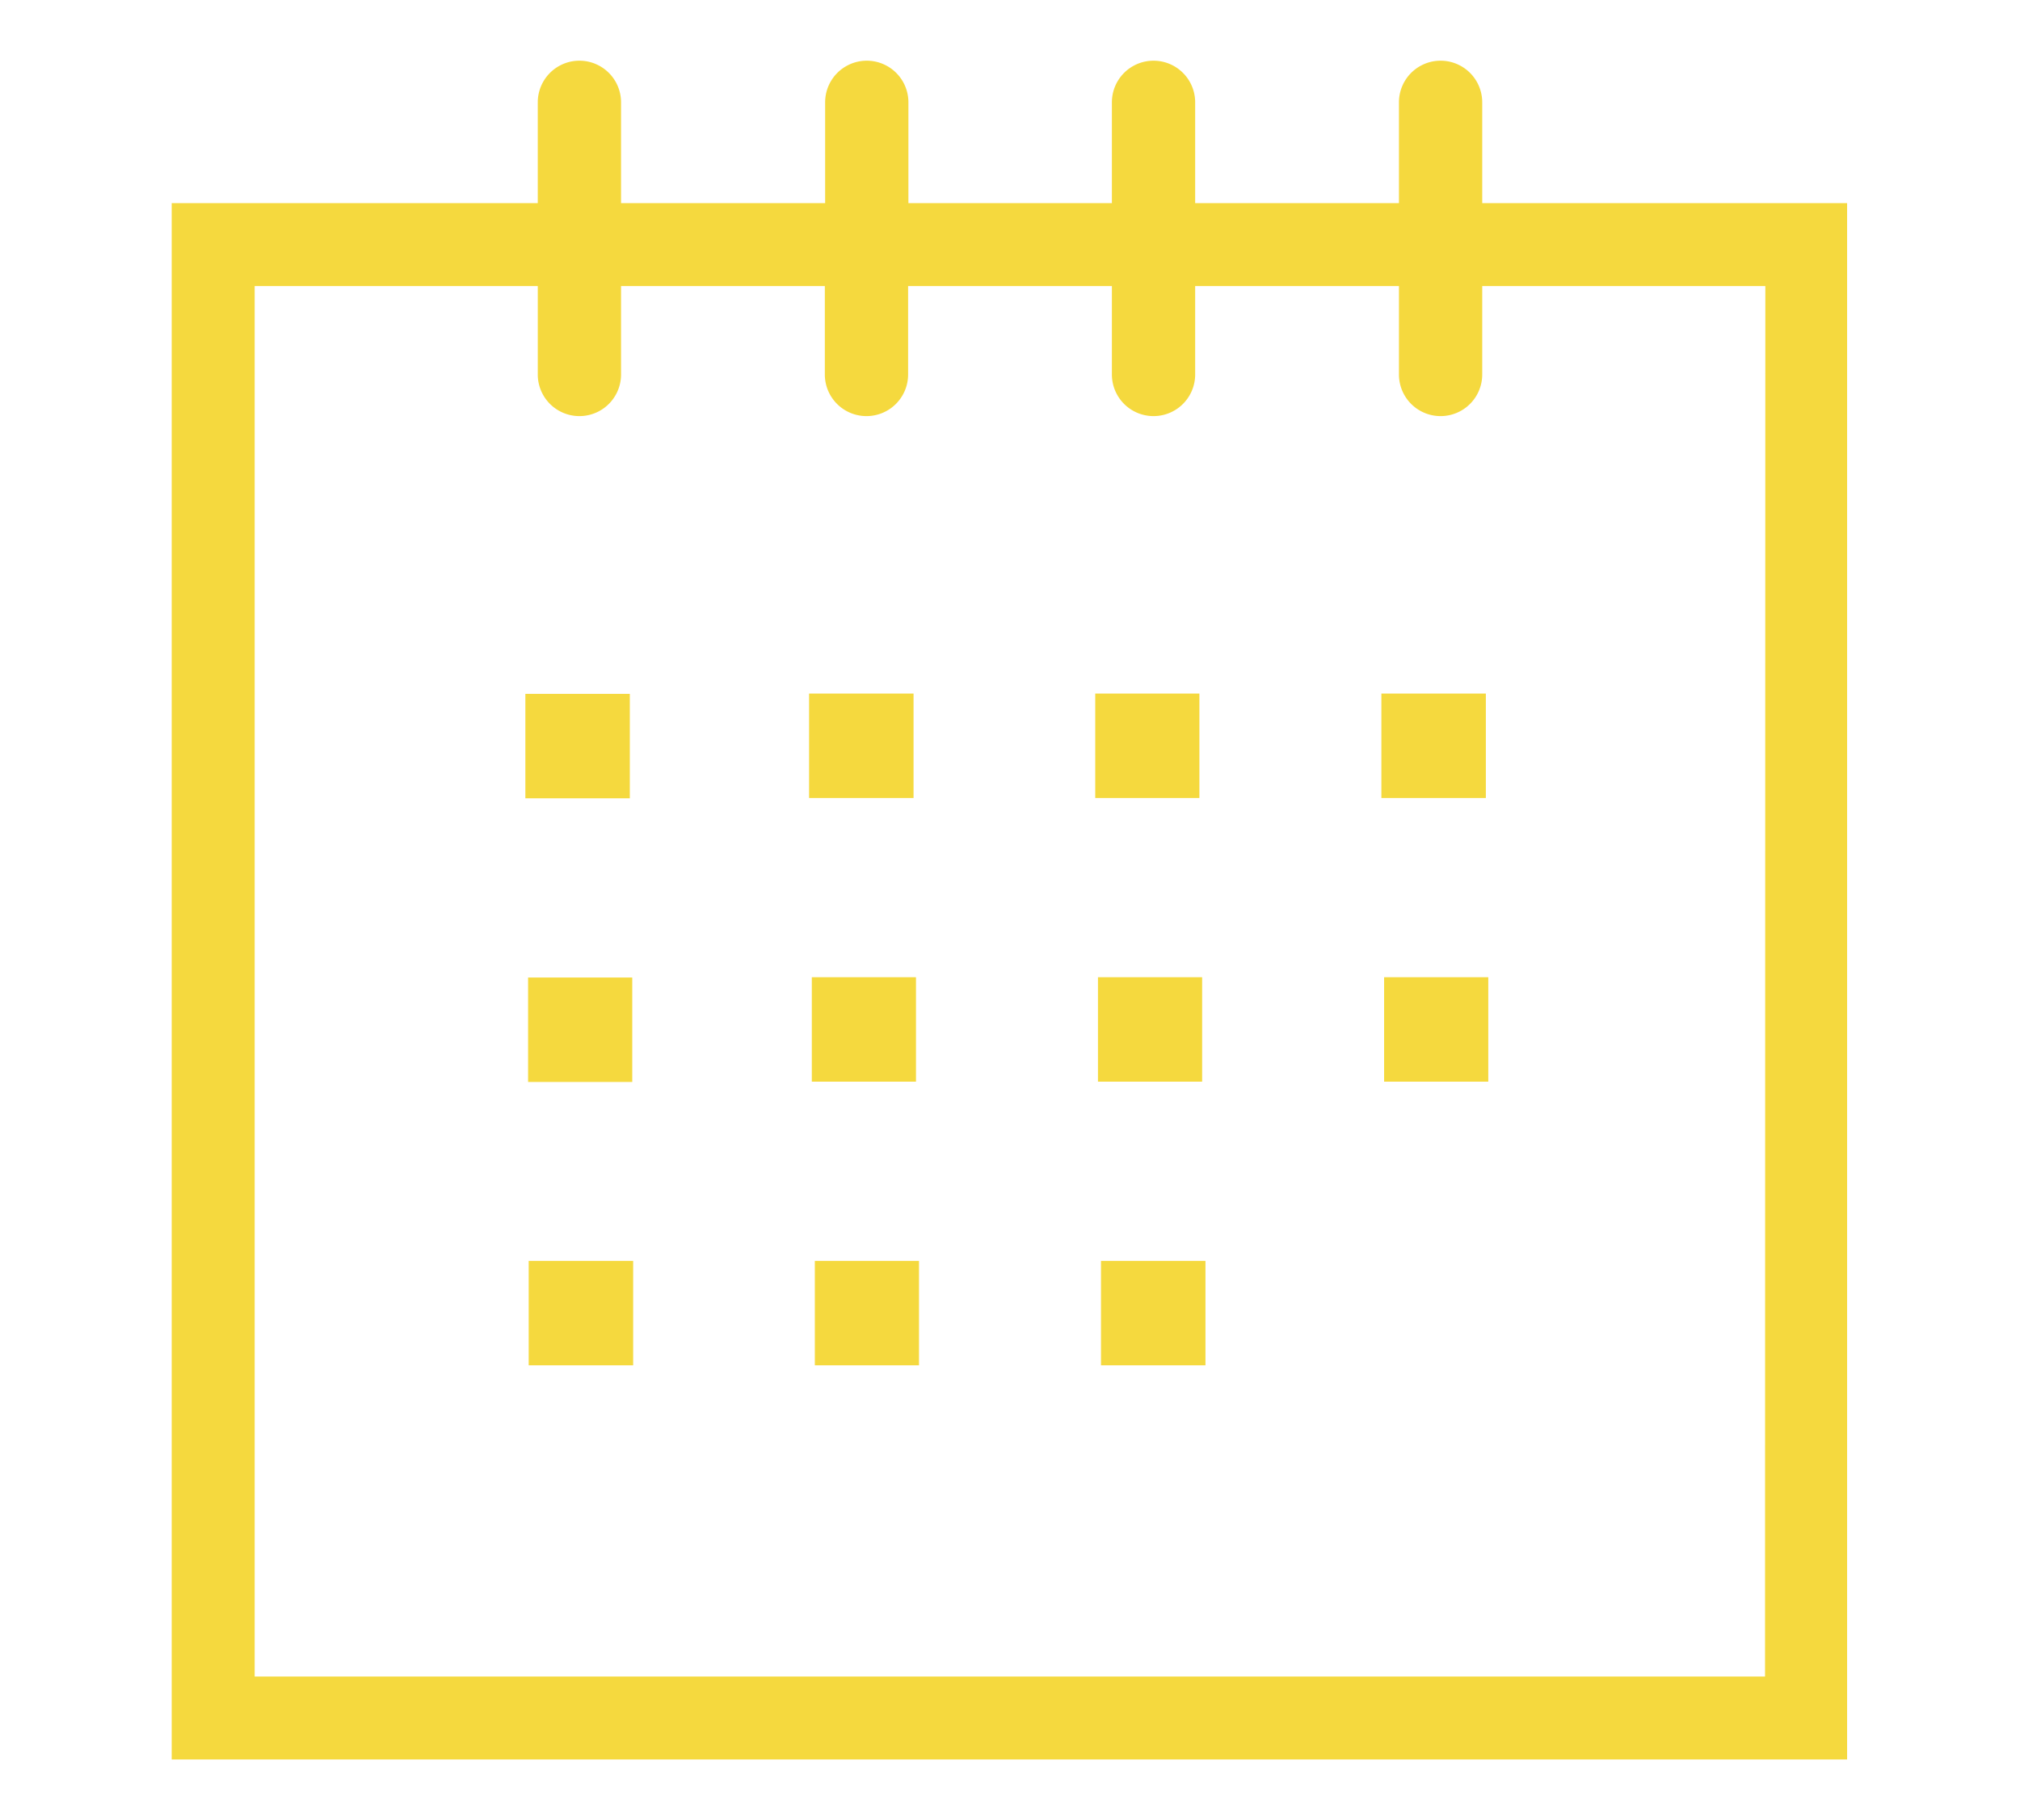 <svg id="Layer_1" data-name="Layer 1" xmlns="http://www.w3.org/2000/svg" viewBox="0 0 66.71 60.13"><defs><style>.cls-1{fill:#f5d93e;}</style></defs><title>frontpageicons</title><path class="cls-1" d="M53.69,6.71H48.95V3.38a1.37,1.37,0,1,0-2.75,0V6.71H39.47V3.38a1.37,1.37,0,1,0-2.75,0V6.71H30V3.38a1.37,1.37,0,1,0-2.75,0V6.71H20.51V3.38a1.37,1.37,0,1,0-2.75,0V6.71H5.67V58.12H61V6.71Zm4.6,48.67H8.41V9.45h9.35v2.92a1.37,1.37,0,1,0,2.75,0V9.45h6.73v2.92a1.37,1.37,0,1,0,2.75,0V9.45h6.73v2.92a1.37,1.37,0,1,0,2.75,0V9.45H46.2v2.92a1.37,1.37,0,1,0,2.75,0V9.45H58.3Z"/><rect class="cls-1" x="17.44" y="32.29" width="3.44" height="3.45"/><rect class="cls-1" x="17.46" y="41.65" width="3.45" height="3.45"/><rect class="cls-1" x="26.91" y="41.65" width="3.44" height="3.45"/><rect class="cls-1" x="36.36" y="41.65" width="3.45" height="3.45"/><rect class="cls-1" x="17.35" y="22.92" width="3.45" height="3.45"/><rect class="cls-1" x="26.81" y="32.28" width="3.44" height="3.45"/><rect class="cls-1" x="36.26" y="32.28" width="3.44" height="3.45"/><rect class="cls-1" x="45.71" y="32.28" width="3.44" height="3.45"/><rect class="cls-1" x="26.72" y="22.91" width="3.45" height="3.45"/><rect class="cls-1" x="36.17" y="22.91" width="3.44" height="3.45"/><rect class="cls-1" x="45.62" y="22.91" width="3.45" height="3.45"/></svg>